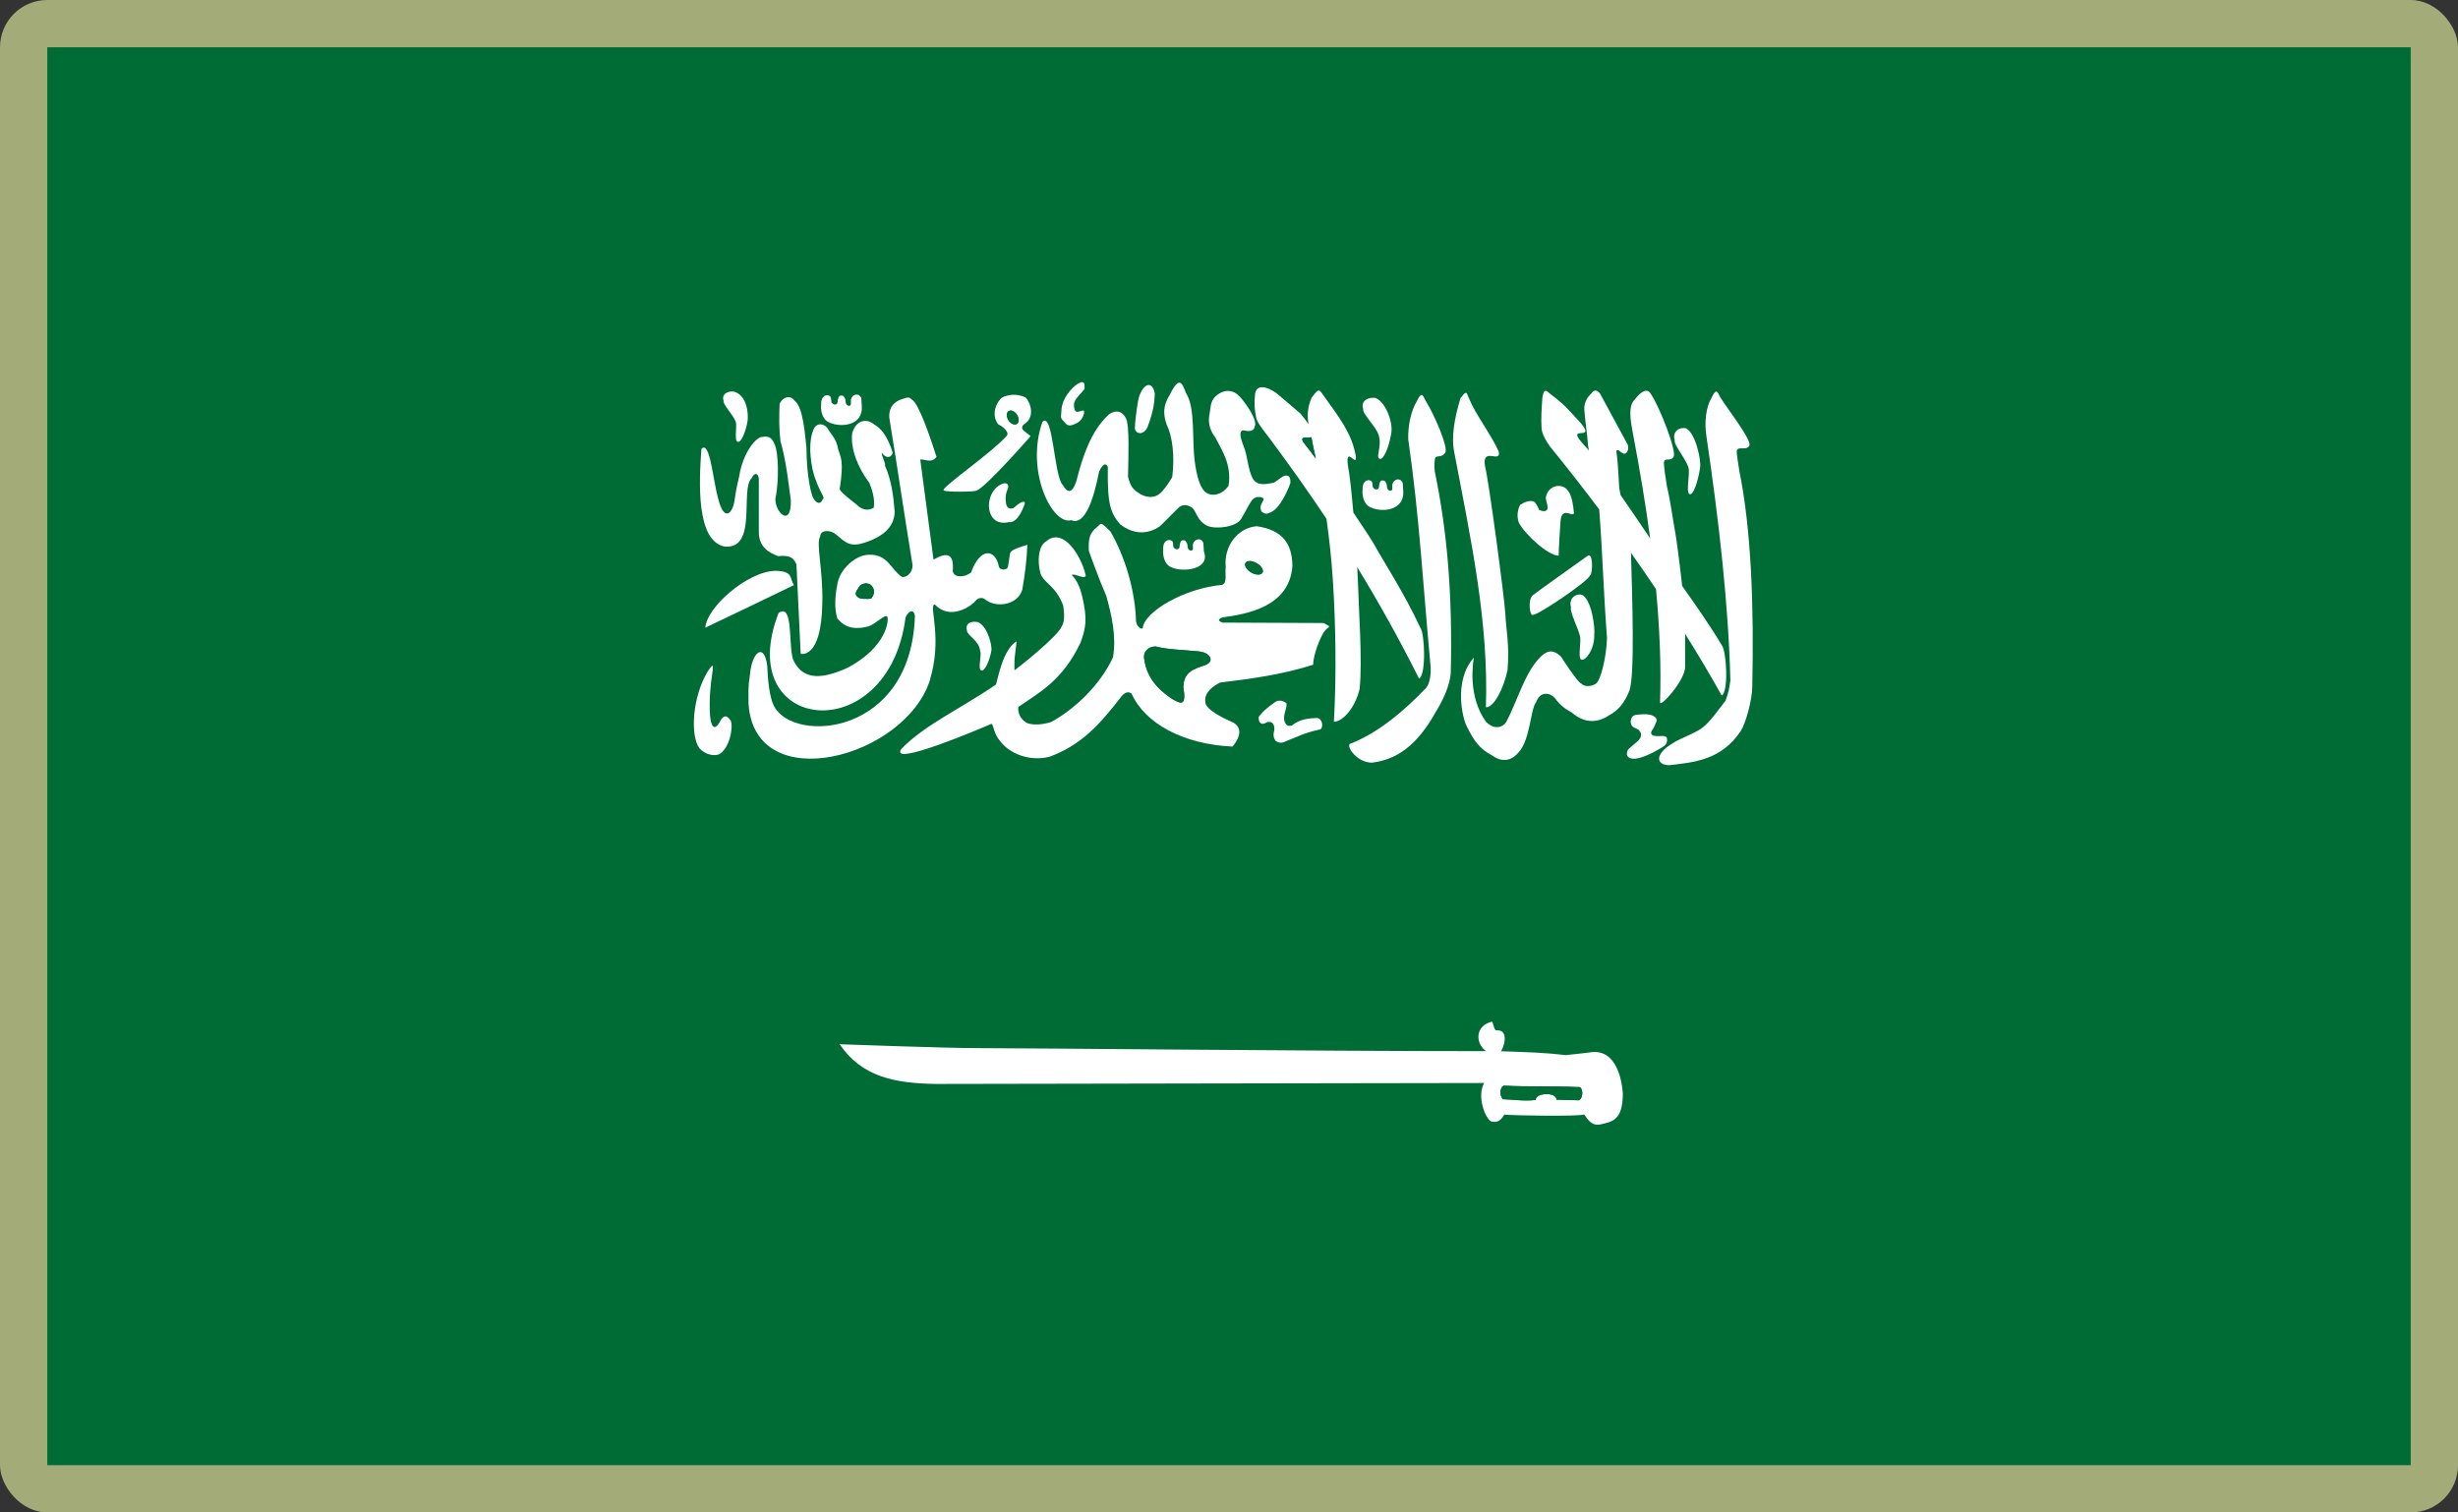 <?xml version="1.0" encoding="UTF-8"?>
<svg id="Layer_2" data-name="Layer 2" xmlns="http://www.w3.org/2000/svg" viewBox="0 0 520 320">
  <rect x="0" y="0" width="520" height="320" fill="#333333" stroke="none"/>
  <defs>
    <style>
      .cls-1 {
        fill: #a3ab78;
      }

      .cls-1, .cls-2, .cls-3 {
        stroke-width: 0px;
      }

      .cls-2 {
        fill: #fff;
      }

      .cls-3 {
        fill: #006c35;
      }
    </style>
  </defs>
  <g id="_500x300_Background" data-name="500x300 Background">
    <rect class="cls-1" width="520" height="320" rx="10" ry="10"/>
  </g>
  <g id="Saudi_Arabia" data-name="Saudi Arabia">
    <g>
      <polygon class="cls-3" points="459.65 10 105.38 10 10 10 10 310 105.38 310 459.65 310 510 310 510 10 459.65 10"/>
      <g>
        <path class="cls-2" d="m289.95,107.34c2.47,1.17,7.11.66,6.92-3.32,0-.35-.1-1.53-.13-1.85-.25-.59-.72-.81-1.16-.73-.45.08-.88.46-1.03,1.07-.1.4.19,1.04-.17,1.24-.2.21-1.01.09-.98-1.01,0-.35-.26-.73-.41-.96-.16-.1-.26-.13-.54-.13-.34.01-.34.11-.53.4-.08.3-.18.59-.18.92-.04.39-.18.52-.47.58-.32,0-.26.03-.53-.13-.15-.17-.34-.24-.34-.53s-.08-.78-.17-.98c-.14-.18-.35-.26-.6-.32-1.35,0-1.43,1.54-1.35,2.12-.11.11-.17,2.87,1.67,3.64Z"/>
        <path class="cls-2" d="m268.66,92.84c4.14,5.56,8.12,11.15,11.96,16.93.61,4.3,1.05,8.49,1.33,12.68.62,9.17.81,20.59.24,30.25,1.72.07,4.47-2.78,5.44-6.93.63-5.76-.22-17.51-.28-20.9-.04-1.41-.13-3.09-.22-4.86,4.47,7.3,8.81,15.05,13.07,23.55,1.55-.74,1.21-9.48.3-10.71-3.41-7.34-8.12-14.58-9.62-17.36-.54-1.01-2.39-3.81-4.57-7.05-.4-4.62-.84-8.53-1.12-9.71-.71-4.88,2.01.55,1.63-2.29-.88-4.88-3.57-8.19-6.75-12.66-1.02-1.45-1-1.75-2.59.36-.94,2.14-.93,3.93-.65,5.61-.42-.61-.93-1.32-1.67-2.21-2.74-2.36-2.92-2.49-5.19-4.41-.72-.51-2.09-1.29-3.13-1.2h0c-.63.06-1.13.42-1.31,1.35-.25,2.18-.12,3.36.24,5.17.28,1.19,2.03,3.22,2.9,4.39Zm8.76-.33c.11.47.21.94.28,1.43.24,1.04.44,2.07.66,3.09-.91-1.25-1.66-2.26-1.99-2.63-2.07-2.45.04-1.61,1.04-1.89Z"/>
        <path class="cls-2" d="m269.79,156.63c0,.09.96.92,2.1.26,2.4-.92,3.89-1.8,7.24-2.53.88-.02.83-2.38-.56-2.45-1.81.09-3.49.18-5.31,1.61-1.12.26-1.31-.42-1.56-1.03-.28-1.51.64-2.58.45-3.71.05.05-.56-.5-1.35-.54-.26-.01-.54.03-.82.17-.05,0-2.52,1.67-3.32,2.83-.49.37-.43.69-.28,1.33.38.87,1.04.59,1.8.18,1-.14,1.49.52,1.41,1.72-.46,1.5.21,2.07.21,2.16Z"/>
        <path class="cls-2" d="m291.61,91.91c.88,2.47-.67,4.82.24,5.15.84.38,2.01-2.55,2.45-5.25.51-2.18-1.05-6.67-3.26-7.59-.17-.04-.34-.05-.53-.05h0c-1.27-.04-2.67.76-2.12,2.34-.32.86,2.72,3.8,3.21,5.4Z"/>
        <path class="cls-2" d="m207.59,141.83c.73.3,1.76-2.01,2.14-4.16.21-1.18-.92-5.31-2.85-6.04-.3-.07-.61-.1-.92-.07-.93.07-1.76.56-1.39,1.87-.06.95,2.63,2.11,2.79,4.32.38.91-.57,3.81.22,4.08Z"/>
        <path class="cls-2" d="m242.78,90.33c1.42-3.83,1.43-5.46,1.52-7.09-.22-1.24-.76-1.83-1.37-1.78h0c-.61.05-1.29.77-1.84,2.14-.48,1.04-1.05,6.51-.96,6.51-.38,1.63,1.7,2.32,2.65.22Z"/>
        <path class="cls-2" d="m247.77,120.01c2.47,1.17,8.35.48,6.92-3.32,0-.35-.1-1.54-.13-1.85-.25-.59-.72-.8-1.16-.73-.45.08-.88.44-1.03,1.05-.1.4.19,1.06-.17,1.25-.2.2-1.01.09-.98-1.01,0-.35-.26-.73-.42-.96-.16-.11-.24-.13-.53-.13-.34.01-.36.11-.54.4-.08.3-.18.59-.18.92-.04.39-.18.52-.47.58-.32,0-.24.03-.51-.13-.15-.17-.36-.24-.36-.53s-.06-.78-.15-.98c-.14-.18-.37-.26-.62-.32-1.35,0-1.43,1.54-1.35,2.12-.09.12-.16,2.88,1.68,3.64Z"/>
        <path class="cls-2" d="m301.46,145.79c-3.97,4.14-9.69,9.25-15.92,11.61-.67.75,1.67,3.96,4.68,3.96,5.05-.59,9.5-3.42,13.61-10.89,1.1-1.74,3.04-5.47,3.09-8.36.39-16.95-.85-30.13-3.39-42.37-.16-1.19-.05-2.61.15-2.96.33-.39,1.44,0,2.03-.96.86-.88-2.31-8.2-4.1-11.01-.36-.71-.58-1.27-.9-1.24h0c-.24.03-.55.41-1.01,1.39-1.12,1.82-1.87,4.99-1.78,7.97,2.41,16.69,3.15,31.3,4.72,47.98.13,1.61-.11,3.95-1.18,4.89Z"/>
        <path class="cls-2" d="m227.97,89.44c.8-.59,1.08-.97,1.35-1.97.34-1.67-1.76.79-2.03-1.07-.47-1.73.87-2.43,2.14-4.1.03-.79.05-1.43-.47-1.45-.23,0-.58.13-1.07.42-1.1.73-3.27,3-3.34,5.61-.07,1.47-.34,1.46.62,2.4.69,1,1.39.9,2.79.16Z"/>
        <path class="cls-2" d="m281.1,132.74l.02-.02s.02-.01.02-.02l.02-.02v-.04s0-.12-.02-.18l-1.09-.64-21.43-.09c-.26-.1-.46-.2-.58-.3l-.04-.04s-.01-.01-.02-.02c0,0-.01-.01-.02-.02,0,0-.01-.03-.02-.04,0,0-.01-.02-.02-.02v-.02l-.02-.02v-.16s.01-.01.02-.02c0-.01.01-.03.02-.04.11-.14.36-.28.67-.4,5.12-.7,14.21-2.18,14.81-10.93-.09-4.55-1.95-7.54-7.54-8.36-4.1.32-7.03,4.29-6.57,8.66-.2,1.17.4,3.49-.8,3.75-7.88.72-16.48,5.65-16.76,9.18h-.02l-.02.02s-.03.01-.04.02h-.04s-.05.01-.06.02h-.12s-.06-.01-.07-.02c-.51-.15-1.17-.99-1.07-2.18-.3-6.1-2.29-13.02-5.4-18.34-1.11-1.11-1.6-1.56-1.91-1.61h-.15s-.07.04-.09.05c-.01,0-.04.03-.06.04-.24.18-.53.6-1.16,1.05-1.08,1.22-1.27,2.07-1.2,4.52.06.26,2.04,5.75,3.71,9.62,1.13,4.02,2.17,8.61,1.41,12.96-2.65,5.74-7.96,10.89-13.08,13.68-2.61.84-4.87.55-5.48-.02l-.02-.02c-1.5-1.01-1.54-2.8-1.45-3.11v-.02l.02-.02c4.33-3.02,9.27-5.46,13.14-13.59,1.14-3.11,1.49-4.98.36-9.79-.44-1.79-.99-3.27-2.21-4.54l.02-.02c.74-.35,2.65,1.06,2.94.17-.46-2.3-2.01-5.38-3.77-6.95-1.54-1.4-3.22-1.56-4.63-.28-1.59.88-1.93,4.06-1.16,6.84.85,2.09,3.15,2.46,4.78,6.68v.02c.03.26.56,3.15-.26,4.32-.67,2.09-9.26,8.85-9.86,9.26,0,0-.05.03-.05.04l-.02.02-.02.02-.02.02h-.04s-.01-.01-.02-.02v-.02s-.01-.03-.02-.04c-.03-.17.02-.6,0-1.29-.05-1.27.47-4.14.43-4.63v-.02l-.02-.02v-.02h-.02c-2.84,1.83-3.77,7.45-4.3,9.11-7.19,4.96-15.35,8.66-20.05,13.68-2.45,3.82,16.87-4.39,19.11-5.38.02.01.04.04.06.05.43.47.46,2.1,1.74,3.58,2.01,2.72,6.28,4.39,10.43,3.36,6.96-2.51,10.97-7.26,15.06-12.52.58-.85,1.5-1.52,2.34-.86,2.8,6.28,10.9,10.75,21.36,11.21,2.42-2.94,1.26-4.39.28-5.01-.3-.2-5.2-2.11-5.96-4.01-.48-1.77.69-3.34,3.02-4.52,6.72-.81,13.32-1.72,19.71-3.77.07-2.14,1.33-5.36,2.18-6.75.6-.94.98-1.03,1.12-1.17Zm-17.68-13.45c.01-.07.04-.13.07-.18.01-.02.02-.05.04-.07l.02-.02.09-.09c.14-.11.33-.18.54-.2.47-.05,1.08.11,1.67.45.85.49,1.38,1.24,1.31,1.78v.05s-.03.04-.04.06c0,.01-.01.04-.02.05,0,0-.01.03-.02.04,0,0-.01.03-.02.04-.03.05-.07.09-.11.13-.41.38-1.36.33-2.25-.18-.84-.49-1.37-1.24-1.31-1.78.01-.03.03-.05.03-.07Zm-8.56,21.46c-2.3.79-4.51,1.4-4.52,4.72.3,1.65.24,2.51-.02,2.9-.02.03-.05.07-.07.09,0,0-.01.01-.02.02,0,0-.01.01-.02.02l-.02.02-.02.02s-.03.01-.04.02c-.03.02-.07.05-.11.05-.03.01-.08.01-.11.02-.55.08-1.34-.44-1.93-.75-1.42-1.02-5.4-3.48-5.96-8.78-.08-1.19.81-2.22,2.25-2.32.07,0,.13,0,.2,0h.04c2.39.65,5.91.72,8.96,1.03,2.5.16,3.73,2.1,1.4,2.93Z"/>
        <path class="cls-2" d="m357.2,98.95c.4,1.23-.61,5.22.22,5.59.77.42,1.85-2.75,2.25-5.68.22-1.6-.96-7.23-2.98-8.23-.15-.04-.32-.07-.49-.07-1.15-.04-2.41.84-1.91,2.55-.28.94,2.47,4.11,2.91,5.85Z"/>
        <path class="cls-2" d="m311.84,138.95c.06-.26.05-.24,0,0h0Z"/>
        <path class="cls-2" d="m314.36,149.65c1.72.01,3.71-3.93,4.56-7.84.46-5.38-.31-8.65-.45-11.81s-3.58-28.81-4.28-31.2c-.84-4.52,3.35-.59,2.89-3.23-1.45-3.32-5.05-8.14-6.19-11.03-.42-.77-.48-1.48-.82-1.43h0c-.21.03-.51.36-1.09,1.11-1.41,4.61-1.91,8.39-1.37,11.25,3.62,18.92,7.34,36.16,6.74,54.17Z"/>
        <path class="cls-2" d="m336.18,117.5h0c-.06-.01-.13,0-.2.02,0,0-11.43,8.14-11.72,8.42-1.13,1.01-.57,4.55,0,4.14.82.32,12.33-7.49,12.11-8.4.49.03.73-4.02-.19-4.18Z"/>
        <path class="cls-2" d="m334.55,139.55c.77.41,2.79-2.08,2.72-5.19.22-1.6-.57-7.51-2.59-8.51-.23-.07-.49-.09-.73-.06h0c-1.06.13-2.06,1.13-1.6,2.72-.29.94,1.43,4.2,1.87,5.95.4,1.23-.51,4.73.32,5.1Z"/>
        <path class="cls-2" d="m328.12,94.73c3.35,4.11,6.76,8.49,10.2,13.05.72,9.31.92,17.84,1.65,27.17-.11,3.99-1.33,9.28-2.49,9.79,0,0-1.77,1.02-2.96-.11-.86-.34-4.32-5.75-4.32-5.75-1.77-1.62-2.94-1.15-4.2,0-3.46,3.35-5.03,9.61-7.39,13.93-.61.96-2.32,1.78-4.22-.07-3.91-5.34-2.8-12.51-2.56-13.77-.01.05-.03.12-.05.19-4.3,4.85-2.4,12.88-1.43,14.61,1.42,2.84,2.57,4.65,5.32,6.06,2.51,1.85,4.47.69,5.55-.6,2.53-2.62,2.56-9.32,3.75-10.65.83-2.43,2.92-2.02,3.94-.94.99,1.42,2.15,2.34,3.6,3.11,2.36,2.08,5.17,2.46,7.95.56,1.9-1.06,3.13-2.45,4.24-5.17,1.19-3.19.6-19.89.34-29.18,1.78,2.51,3.54,5.07,5.29,7.67.77,8.16,1.12,16.19.86,23.89-.18,1.53,5.34-4.57,5.31-7.46-.03-2.53,0-4.82,0-6.95,2.68,4.28,5.27,8.63,7.73,13.03,1.52-.8,1-9.41.04-10.6-2.57-4.31-5.85-8.96-8.4-12.56-.5-4.55-1.19-9.91-1.5-11.55-.49-2.56-.97-6.41-1.71-9.45-.2-1.19-.8-4.98-.62-5.34.3-.84,1.43.03,1.99-.96.83-.91-2.89-10.56-4.78-13.32-.68-1.23-1.91-.8-3.43,1.2-1.41,1.32-.9,4.34-.36,7.2,1.4,7.3,2.65,14.74,3.64,22.16-1.83-2.72-4.06-6.01-6.26-9.18-.06-.3-.28-1.43-.28-1.45,0-.13-.3-5.98-.56-7.37-.05-.57-.18-.73.42-.66.63.53.71.55,1.11.73.63.12,1.19-.96.8-1.95-1.96-3.62-3.93-7.26-5.89-10.87-.24-.23-.5-.48-.8-.53-.3-.05-.64.11-1.02.65-.71.63-1.48,1.77-1.46,3.23.17,2.57.63,5.21.8,7.78.06.34.13.69.18,1.03-.28-.35-.51-.63-.66-.77-5.01-5.27,2.3-.86-.96-4.93-2.76-3.03-3.56-3.99-5.93-5.81-1.18-.77-1.9-2.23-2.29.26-.16,2.18-.32,4.72-.17,6.57.01,1.03,1.08,2.96,1.99,4.1Z"/>
        <path class="cls-2" d="m329.74,117.59c.05-2.32.27-5.41.4-7.33.05-.73.22-1.52.92-1.71.69-.18,1.9.7,1.91-.05-.13-1.48-.42-3.66-1.26-4.68-.43-.63-1.13-.98-1.85-1.01-1.21-.06-2.5.73-2.83,2.38,0,.98.44,1.51.36,2.4-.13.51-.65.84-1.89.24.19-.18-.8-1.59-.8-1.59-.97-.59-2.27.03-3.11.58-.46.84-.8,2.29-.28,3.77,1.4,2.57,6.18,6.96,8.46,7Z"/>
        <path class="cls-2" d="m153.22,115.64c7.21.69,3.23-12.18,5.83-14.52.49-1.15,1.41-1.17,1.48.28v10.93c-.07,3.56,2.27,4.61,4.08,5.34,1.89-.15,3.14-.09,3.88,1.74.3,6.3.61,12.62.9,18.92,0,0,4.37,1.25,4.57-10.63.21-6.98-1.39-12.83-.45-14.19.03-1.33,1.74-1.4,2.92-.75,1.88,1.33,2.72,2.96,5.64,2.3,4.45-1.23,7.13-3.38,7.2-6.8-.26-3.25-.63-6.5-2.05-9.75.2-.59-.85-2.13-.66-2.72.8,1.25,2.01,1.15,2.29,0-.76-2.49-1.94-4.89-3.85-5.93-1.58-1.39-3.88-1.1-4.72,1.8-.39,3.33,1.21,7.29,3.64,10.52.51,1.26,1.24,3.36.92,5.25-1.29.74-2.57.43-3.66-.71,0,0-3.54-2.65-3.54-3.25.94-6.02.2-6.71-.32-8.38-.36-2.31-1.46-3.04-2.34-4.61-.88-.94-2.09-.94-2.67,0-1.56,2.71-.83,8.54.3,11.16.82,2.4,2.07,3.9,1.48,3.9-.49,1.36-1.5,1.04-2.23-.53-1.04-3.24-1.25-8.06-1.25-10.24-.31-2.7-.66-8.46-2.43-9.92-.48-.65-1.03-.87-1.58-.8-.7.08-1.35.65-1.67,1.41-.12,2.68-.13,5.35.17,7.82,1.22,4.33,1.6,8.13,2.2,12.56.16,5.93-3.42,2.57-3.26-.38.83-3.82.61-9.84-.13-11.36-.59-1.52-1.26-1.9-2.68-1.65-1.13-.07-4.04,3.11-4.86,8.36,0,0-.68,2.7-.98,5.1-.4,2.71-2.2,4.64-3.45-.38-1.08-3.64-1.75-12.62-3.56-10.52-.5,7.02-1.12,19.35,4.84,20.61Z"/>
        <path class="cls-2" d="m164.05,120.77c-5.93.11-14.6,7.77-14.83,12.02,6.26-3,12.39-5.89,18.75-9-1.02-1.53-.06-2.91-3.92-3.02Z"/>
        <path class="cls-2" d="m196.75,143.77c2.57-8.54-.05-15,.8-15.79,0,0,.03-.01.04-.02,0,0,.03-.01.04-.02,0,0,.03-.01.04-.02.03,0,.08-.02.11-.02,3.17,3.41,7.61.44,8.58-.75.42-.59,1.46-.97,2.2-.2,2.47,1.77,6.8.94,7.71-2.19.52-3.06.96-6.22,1.07-9.49-1.61.5-2.91.87-3.43,1.43-.13.14-.22.29-.24.45-.14.9-.27,1.81-.42,2.72-.01.07-.04.15-.07.2-.07.11-.18.21-.3.28-.57.31-1.56.13-1.61-.69-.77-3.48-3.92-3.93-5.83,1.46-1.29,1.04-3.64,1.25-3.88-.32.31-3.62-1.15-4.1-4.07-2.4-.94-7.17-1.87-14.01-2.81-21.19,1.22-.03,2.34.85,3.45-.54-1.21-3.75-3.75-11.38-5.19-12.09l-.04-.02c-.07-.08-.15-.15-.2-.2-.03-.02-.07-.05-.09-.07s-.07-.04-.09-.06c-.06-.03-.13-.06-.18-.07-.13-.04-.26-.05-.4-.04h0c-.36.05-.75.25-1.22.36-1.53.49-2.96,1.81-2.51,4.39,1.81,11,2.99,19.39,4.8,30.39.28,1.29-.8,2.99-2.2,2.81-2.37-1.6-2.96-4.84-6.99-4.7-2.92.03-6.26,3.21-6.68,6.28-.49,2.43-.66,5.07,0,7.2,2.05,2.47,4.51,2.21,6.68,1.65,1.77-.73,3.23-2.48,3.86-2.07h.02v.02c.39.67-.04,6.4-8.36,10.82-5.11,2.3-9.19,2.84-11.38-1.33-1.36-2.61.1-12.56-3.25-10.25-9.88,25.48,23.16,29.04,26.85,1.05.24-.79.97-1.58,1.48-1.39.22.1.44.4.51.98-.77,25.34-25.56,27.08-29.78,19.11-1.04-1.88-1.36-6.06-1.46-8.57-.19-1.52-.57-2.39-1.01-2.74-1-.75-2.36,1.21-2.65,4.63-.42,2.75-.3,3.5-.3,6.15,1.33,20.01,33.24,11.42,38.42-5.12Zm-12.33-17.32v.02s-.01.03-.02.04c-.25.32-1.12.18-1.74.18-.75-.03-1.12-.16-1.58-.77-.22-.68.44-1.35.73-1.85,0,0,.01-.01.02-.02.03-.05.09-.11.13-.15.22-.2.61-.4,1.03-.45.08-.01.16-.02.24-.02.58,0,1.19.29,1.52,1.11.3.74.01,1.52-.34,1.91Z"/>
        <path class="cls-2" d="m152.56,152.21c-1.56,3.17-2.2,1-2.34-.77-.24-3.35.09-6.44.45-8.89.19-1.25.18-1.69.04-1.69h0c-.15,0-.45.45-.84.96-3.52,5.62-3.84,14-1.89,16.5,1.04,1.18,2.74,1.7,3.99,1.33,2.22-.96,3.19-5.44,2.66-7.09-.74-1.16-1.32-1.35-2.06-.36Z"/>
        <path class="cls-2" d="m336.8,222.6c-1.47.22-5.6.64-5.6.64-4.78-.57-8.29-.63-13.67-.82.49-.63,1.37-3.18.3-4.1-.28-.23-.7-.36-1.27-.32h-.06s-.01-.02-.02-.02c-.01,0-.04,0-.06-.02-.03-.02-.07-.06-.09-.09,0,0-.03-.03-.04-.04-.27-.4-.42-1.37-.6-1.61l-.02-.02s-.01-.02-.02-.02c0,0-.03-.01-.04-.02h-.04s-.01.01-.02.02c-3.56.91-3.44,4.61-1.16,6.22-37.56,0-95.19-.64-107.55-.64-6.92,0-28.8-.82-29.21-.82,4.69,6.86,11.49,8.26,20.38,8.4,16.68,0,93.97-.2,115.97-.2-1.56,2.78.14,7.24,1.37,8.06.03.02.07.04.09.06.05.02.11.05.15.05.01,0,.04,0,.06,0,1.46.34,2.1-.71,2.59-1.48,2.36.21,15.66.4,16.88-.02,0,0,.01-.02.02-.02.82,1.21,1.64,2.36,3.21,2.16,2.74-.59,4.9-.88,4.97-6.45,0,0-.28-9.48-6.5-8.89Zm-2.69,10.16s-.07.03-.09.04c-.02,0-.05,0-.07,0s-.05,0-.08,0c-1.78-.05-2.81-.09-4.59-.13,0-.09-.01-.18-.04-.26-.42-1.25-3.48-1.17-4.2-.18-.01.01-.03.04-.04.06s-.03.05-.04.07c-.01.03-.03.07-.04.09-.01.04-.01.09-.02.13,0,.05-.03.11-.02.15-2.4.29-4.57-.08-6.97-.16-.71-.88-.63-2.47.2-2.85h.02c5.48.27,10.63.05,16.11.32.88.73.44,2.42-.13,2.73Z"/>
        <path class="cls-2" d="m352.59,156.03c-.47-.53-1.52-.21-2.23-.3-.34,0-1.45-.16-.92-1.14.44-.61.6-.98.9-1.72.33-.73.04-1.23-1.16-1.63-.61-.11-1.04-.15-1.48-.13h0c-.45.01-.91.07-1.6.13-.73.16-.99.48-1.13,1.37.05,1.35.88,1.29,1.73,1.82.49.62.8,1.19-.04,2.21-.8.73-1.37,1.14-2.18,1.87-.38.65-.61,1.64.54,1.95,2.14.6,7.09-2.61,7.09-2.68.81-.6.54-1.74.48-1.74Z"/>
        <path class="cls-2" d="m175.42,89.37c2.47,1.17,7.1.68,6.9-3.3,0-.35-.08-1.54-.11-1.85-.25-.59-.72-.8-1.16-.73h0c-.45.08-.88.44-1.03,1.05-.1.4.17,1.06-.18,1.25-.2.2-.99.07-.96-1.03,0-.35-.26-.71-.41-.94-.16-.11-.26-.13-.54-.13-.34.01-.34.11-.53.4-.09.29-.19.58-.19.92-.05.39-.2.52-.49.58-.32,0-.24.03-.51-.13-.15-.17-.34-.24-.34-.53s-.08-.78-.17-.98c-.14-.18-.35-.27-.6-.34-1.35,0-1.45,1.56-1.37,2.14-.11.11-.16,2.86,1.68,3.62Z"/>
        <path class="cls-2" d="m199.63,103.75h.02s.01.02.02.02h.02l.02.02c.47.32,6.24.31,6.88.02,0,0,.01-.02.02-.02h.02v-.02c1.99-.73,11.4-11.49,11.4-11.49-.49-.42-.94-.73-1.43-1.14-.52-.46-.47-.9,0-1.35,2.33-1.36,1.59-4.34.38-5.7-1.01-.46-1.96-.61-2.81-.56-.85.05-1.6.29-2.25.62-1.64,1.56-2.02,4.08-.73,5.64,1.25.59,2.51,1.85,1.67,2.55-3.54,3.79-12.77,10.12-13.24,11.27,0,0-.02.03-.02.04v.06s.01.03.02.04c0,0,0,.01,0,.01Zm13.97-16.87s.07-.01.11-.02c.57-.06,1.27.47,1.61,1.22.36.8.18,1.56-.41,1.71-.59.15-1.36-.38-1.72-1.18-.37-.8-.18-1.58.41-1.73Z"/>
        <path class="cls-2" d="m226.63,110.06c2.88,1.19,4.71-4.29,5.89-10.29.8-1.68,1.43-1.88,1.84-1.01-.11,7.98.57,9.77,2.63,12.19,4.58,3.53,8.37.45,8.66.15l3.56-3.56c.79-.84,1.84-.88,2.96-.15,1.09.99.95,2.7,3.28,3.88,1.96.79,6.16.19,7.13-1.5,1.31-2.24,1.62-3.02,2.23-3.86.93-1.24,2.53-.69,2.53-.3-.15.69-1.09,1.38-.45,2.63,1.11.83,1.37.3,2.03.11,2.32-1.11,4.07-6.15,4.07-6.15.11-1.88-.97-1.74-1.65-1.35-.89.55-.94.73-1.83,1.27-1.13.17-3.34.92-4.43-.77-1.12-2.03-1.12-4.86-1.97-6.9,0-.15-1.48-3.21-.11-3.41.69.13,2.18.51,2.41-.73.73-1.21-1.57-4.66-3.13-6.39-1.36-1.49-3.23-1.67-5.04-.15-1.27,1.17-1.08,2.47-1.33,3.71-.32,1.42-.26,3.18,1.18,5.06,1.27,2.5,3.57,5.71,2.81,10.24,0,0-1.34,2.16-3.7,1.87-.98-.21-2.58-.64-3.43-6.92-.65-4.75.16-11.42-1.85-14.53-.46-1.17-.84-2.32-1.5-2.23-.39.05-.87.55-1.54,1.76-.48,1.27-2.53,3.18-1.05,7.13,1.21,2.5,1.72,6.57,1.16,11.1-.84,1.29-1.04,1.74-2.14,3.02-1.55,1.67-3.23,1.24-4.52.62-1.21-.81-2.15-1.23-2.7-3.81.1-4.11.34-10.83-.42-12.26-1.11-2.21-2.93-1.42-3.71-.75-3.75,3.43-5.6,9.22-6.73,13.82-1.04,3.35-2.14,2.38-2.92,1.03-1.89-1.77-2.03-15.65-4.32-13.37-3.67,10.45,2.1,21.91,6.09,20.8Z"/>
        <path class="cls-2" d="m367.95,99.55c-.16-1.19-.69-3.93-.49-4.3.33-.84,1.98.09,2.57-.88.86-.88-4.28-7.46-6.08-10.27-.36-.71-.58-1.29-.9-1.25-.25.03-.55.43-1.01,1.41-1.12,1.82-1.5,5.09-1.05,7.97,2.68,18.12,4.67,35.67,5.08,51.73-.23,1.52-.3,2.34-1.01,4.26-1.58,2.03-3.33,4.57-4.97,5.79-1.64,1.23-5.14,2.4-6.28,3.3-3.63,2.1-3.64,4.51-.71,4.59,5.05-.59,11.03-1,15.15-7.22,1.1-1.74,2.4-6.47,2.45-9.36.38-16.94-.22-33.52-2.76-45.77Z"/>
        <path class="cls-2" d="m155.63,89.21c.38.94-.38,3.98.41,4.26.73.31,1.72-2.1,2.1-4.33.21-1.22.05-5.4-2.79-6.26-.15-.03-.3-.05-.45-.05-1.09-.03-2.29.65-1.82,1.95-.26.71,2.13,3.11,2.55,4.43Z"/>
        <path class="cls-2" d="m212.7,102.25c-.3-.03-.71.08-1.16.36-2.18,1.18-3.03,4.68-1.67,6.73,1.27,1.81,3.28,1.14,3.54,1.14,2.14.27,3.41-4.01,3.41-4.01,0,0,.07-1.2-2.47,1.07-1.07.2-1.21-.18-1.48-.79-.22-1.12-.18-2.24.34-3.36.24-.66,0-1.09-.5-1.14Z"/>
      </g>
      <path class="cls-3" d="m318.14,229.7h-.02c-.83.38-.91,1.97-.2,2.85,2.4.09,4.57.46,6.97.16,0-.05.01-.11.02-.15,0-.04,0-.09.02-.13,0-.03.03-.07.04-.09,0-.02.03-.05.04-.07,0-.01.03-.04.04-.06.72-.98,3.77-1.06,4.2.18.03.08.03.17.04.26,1.78.05,2.81.09,4.59.13.02,0,.05,0,.08,0,.02,0,.05,0,.07,0,.03,0,.07-.03.09-.04.57-.31,1-2,.13-2.74-5.48-.26-10.63-.05-16.11-.31Z"/>
      <path class="cls-3" d="m214.91,89.79c.59-.15.78-.91.41-1.71-.34-.75-1.04-1.28-1.61-1.22-.04,0-.07,0-.11.02-.59.15-.78.93-.42,1.72.37.8,1.13,1.33,1.73,1.19Z"/>
      <path class="cls-3" d="m183.25,123.43c-.08,0-.16,0-.24.02-.42.05-.8.24-1.03.45-.05.05-.1.11-.13.15,0,0-.01.01-.02.02-.29.51-.95,1.17-.73,1.85.45.61.82.73,1.58.77.62,0,1.5.13,1.74-.18,0,0,.01-.03.02-.04v-.02c.35-.39.63-1.17.34-1.91-.32-.81-.94-1.09-1.52-1.1Z"/>
      <path class="cls-3" d="m278.36,97.02c-.22-1.02-.42-2.05-.66-3.09-.07-.48-.18-.96-.28-1.43-1,.29-3.11-.55-1.05,1.89.33.36,1.08,1.38,1.99,2.63Z"/>
      <path class="cls-3" d="m253.47,137.82c-3.06-.32-6.58-.38-8.96-1.03h-.04c-.07,0-.13,0-.2,0-1.44.1-2.33,1.13-2.25,2.32.57,5.29,4.55,7.76,5.96,8.78.59.31,1.39.83,1.93.75.03,0,.08,0,.11-.02.04-.01.08-.03.11-.05,0,0,.03-.01.04-.02l.02-.02.02-.02s.01-.01.02-.02l.02-.02s.05-.07.07-.09c.26-.4.32-1.26.02-2.9.01-3.33,2.22-3.94,4.52-4.72,2.32-.82,1.09-2.77-1.4-2.93Z"/>
      <path class="cls-3" d="m264.72,121.12c.89.51,1.84.57,2.25.18.04-.04.09-.09.11-.13,0,0,.01-.03.02-.04,0,0,.01-.03.02-.04s.01-.05.02-.05c0-.01.03-.04.04-.06v-.05c.07-.54-.46-1.29-1.31-1.78-.59-.34-1.2-.5-1.67-.45-.22.03-.41.1-.54.2-.03.03-.07.07-.09.09,0,0-.01.01-.02.02-.01.02-.03.05-.04.07-.03.06-.06.12-.07.18,0,.01-.01.04-.02.05-.07.55.46,1.31,1.31,1.79Z"/>
    </g>
  </g>
</svg>